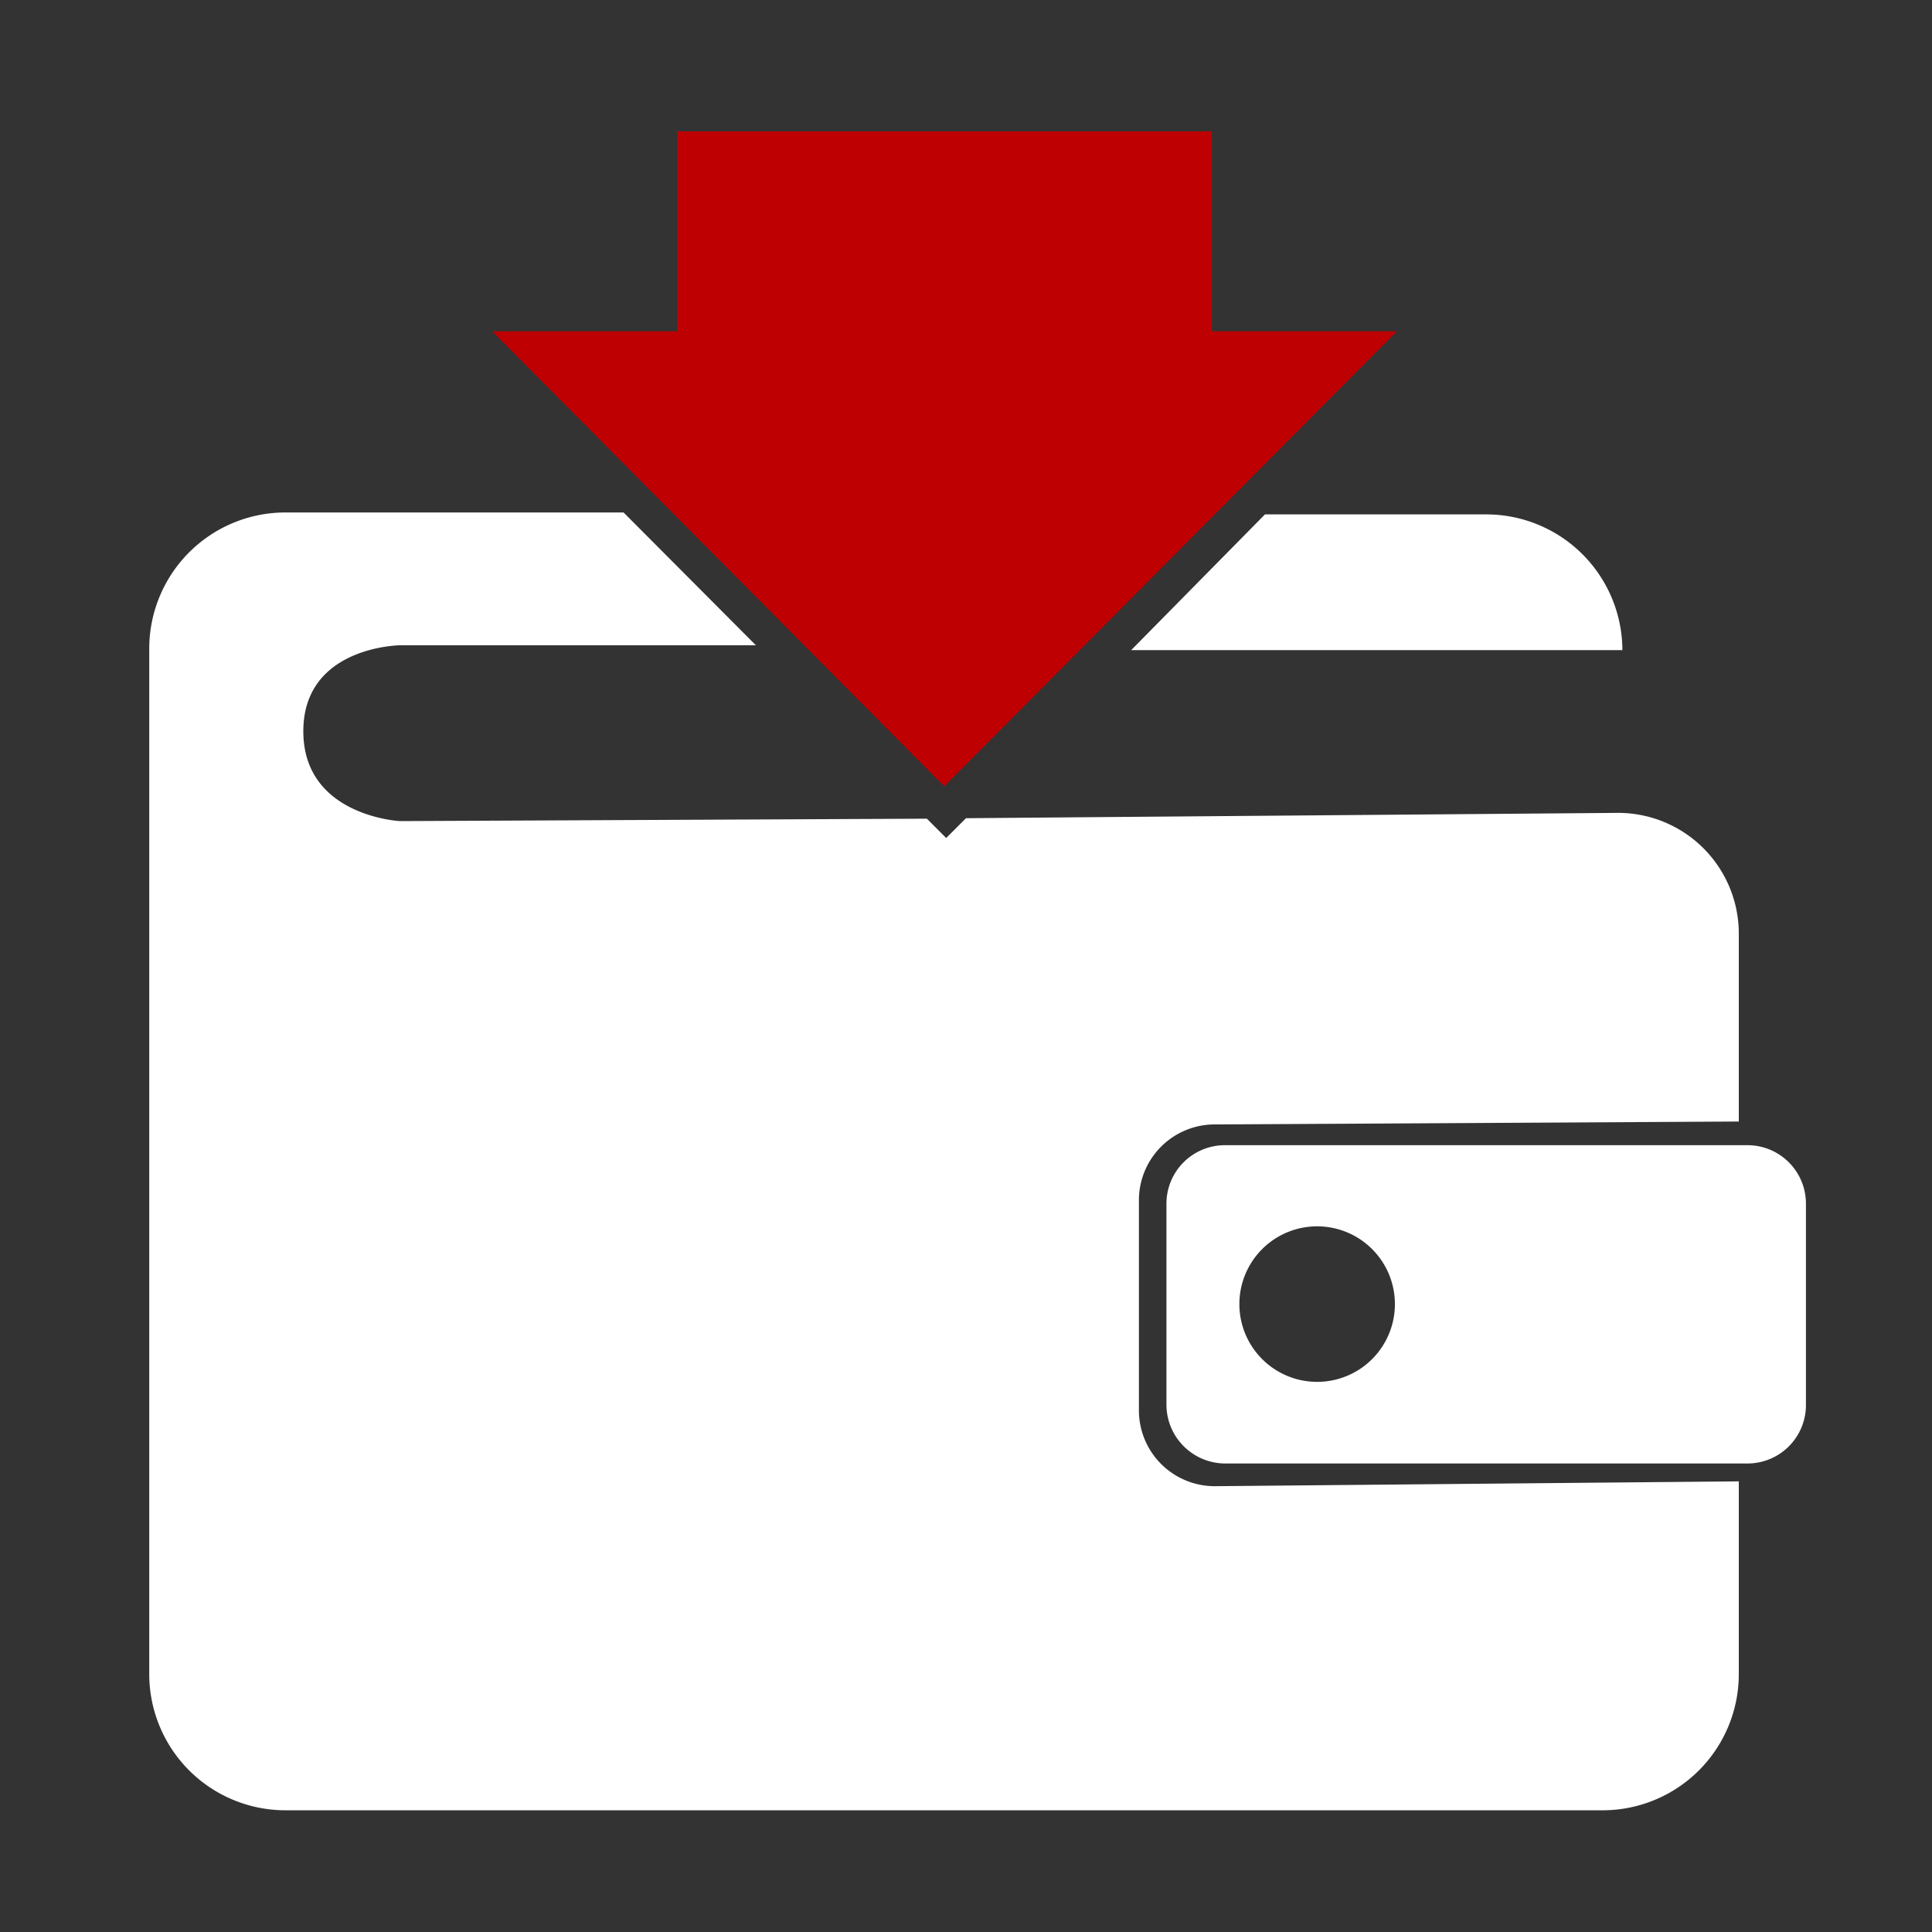 <svg xmlns="http://www.w3.org/2000/svg" viewBox="0 0 40 40"><rect x="0" y="0" width="40" height="40" fill="#333333" stroke="none"/><defs><style>.a{fill:none;}.b{fill:#fff;}.c{fill:#bf0003;}</style></defs><title>Deposit</title><rect class="a" y="-0.01" width="40" height="40"/><rect class="a" y="-0.01" width="40" height="40"/><path class="b" d="M36.18,23.71H25.36a1.21,1.21,0,0,0-1.21,1.21v4.17a1.22,1.22,0,0,0,1.21,1.21H36.18a1.21,1.21,0,0,0,1.21-1.21V24.92A1.21,1.21,0,0,0,36.18,23.71Zm-8.91,4.9A1.61,1.61,0,1,1,28.88,27,1.61,1.61,0,0,1,27.27,28.61Z"/><polygon class="b" points="16.72 13.43 13.98 10.68 13.98 10.68 16.72 13.43 16.72 13.43"/><path class="b" d="M23.42,13.46l10.17,0a2.82,2.82,0,0,0-2.82-2.81H26.19Z"/><polygon class="b" points="25.12 10.68 22.36 13.45 22.36 13.45 25.12 10.68 25.12 10.68"/><path class="b" d="M25.16,23.28,36,23.22V19.34a2.5,2.5,0,0,0-2.53-2.51L20,16.94l-.41.41-.4-.4L8.28,17s-2-.1-2-1.86,2-1.78,2-1.78l7.37,0-2.74-2.75h-7a2.82,2.82,0,0,0-2.82,2.81V34.67a2.82,2.82,0,0,0,2.82,2.81H33.21A2.82,2.82,0,0,0,36,34.67v-4l-10.85.1a1.57,1.57,0,0,1-1.57-1.56V24.84A1.57,1.57,0,0,1,25.16,23.28Z"/><polygon class="c" points="25.09 6.86 25.09 2.72 14.02 2.72 14.02 6.86 10.19 6.86 19.55 16.28 28.92 6.86 25.09 6.86"/></svg>